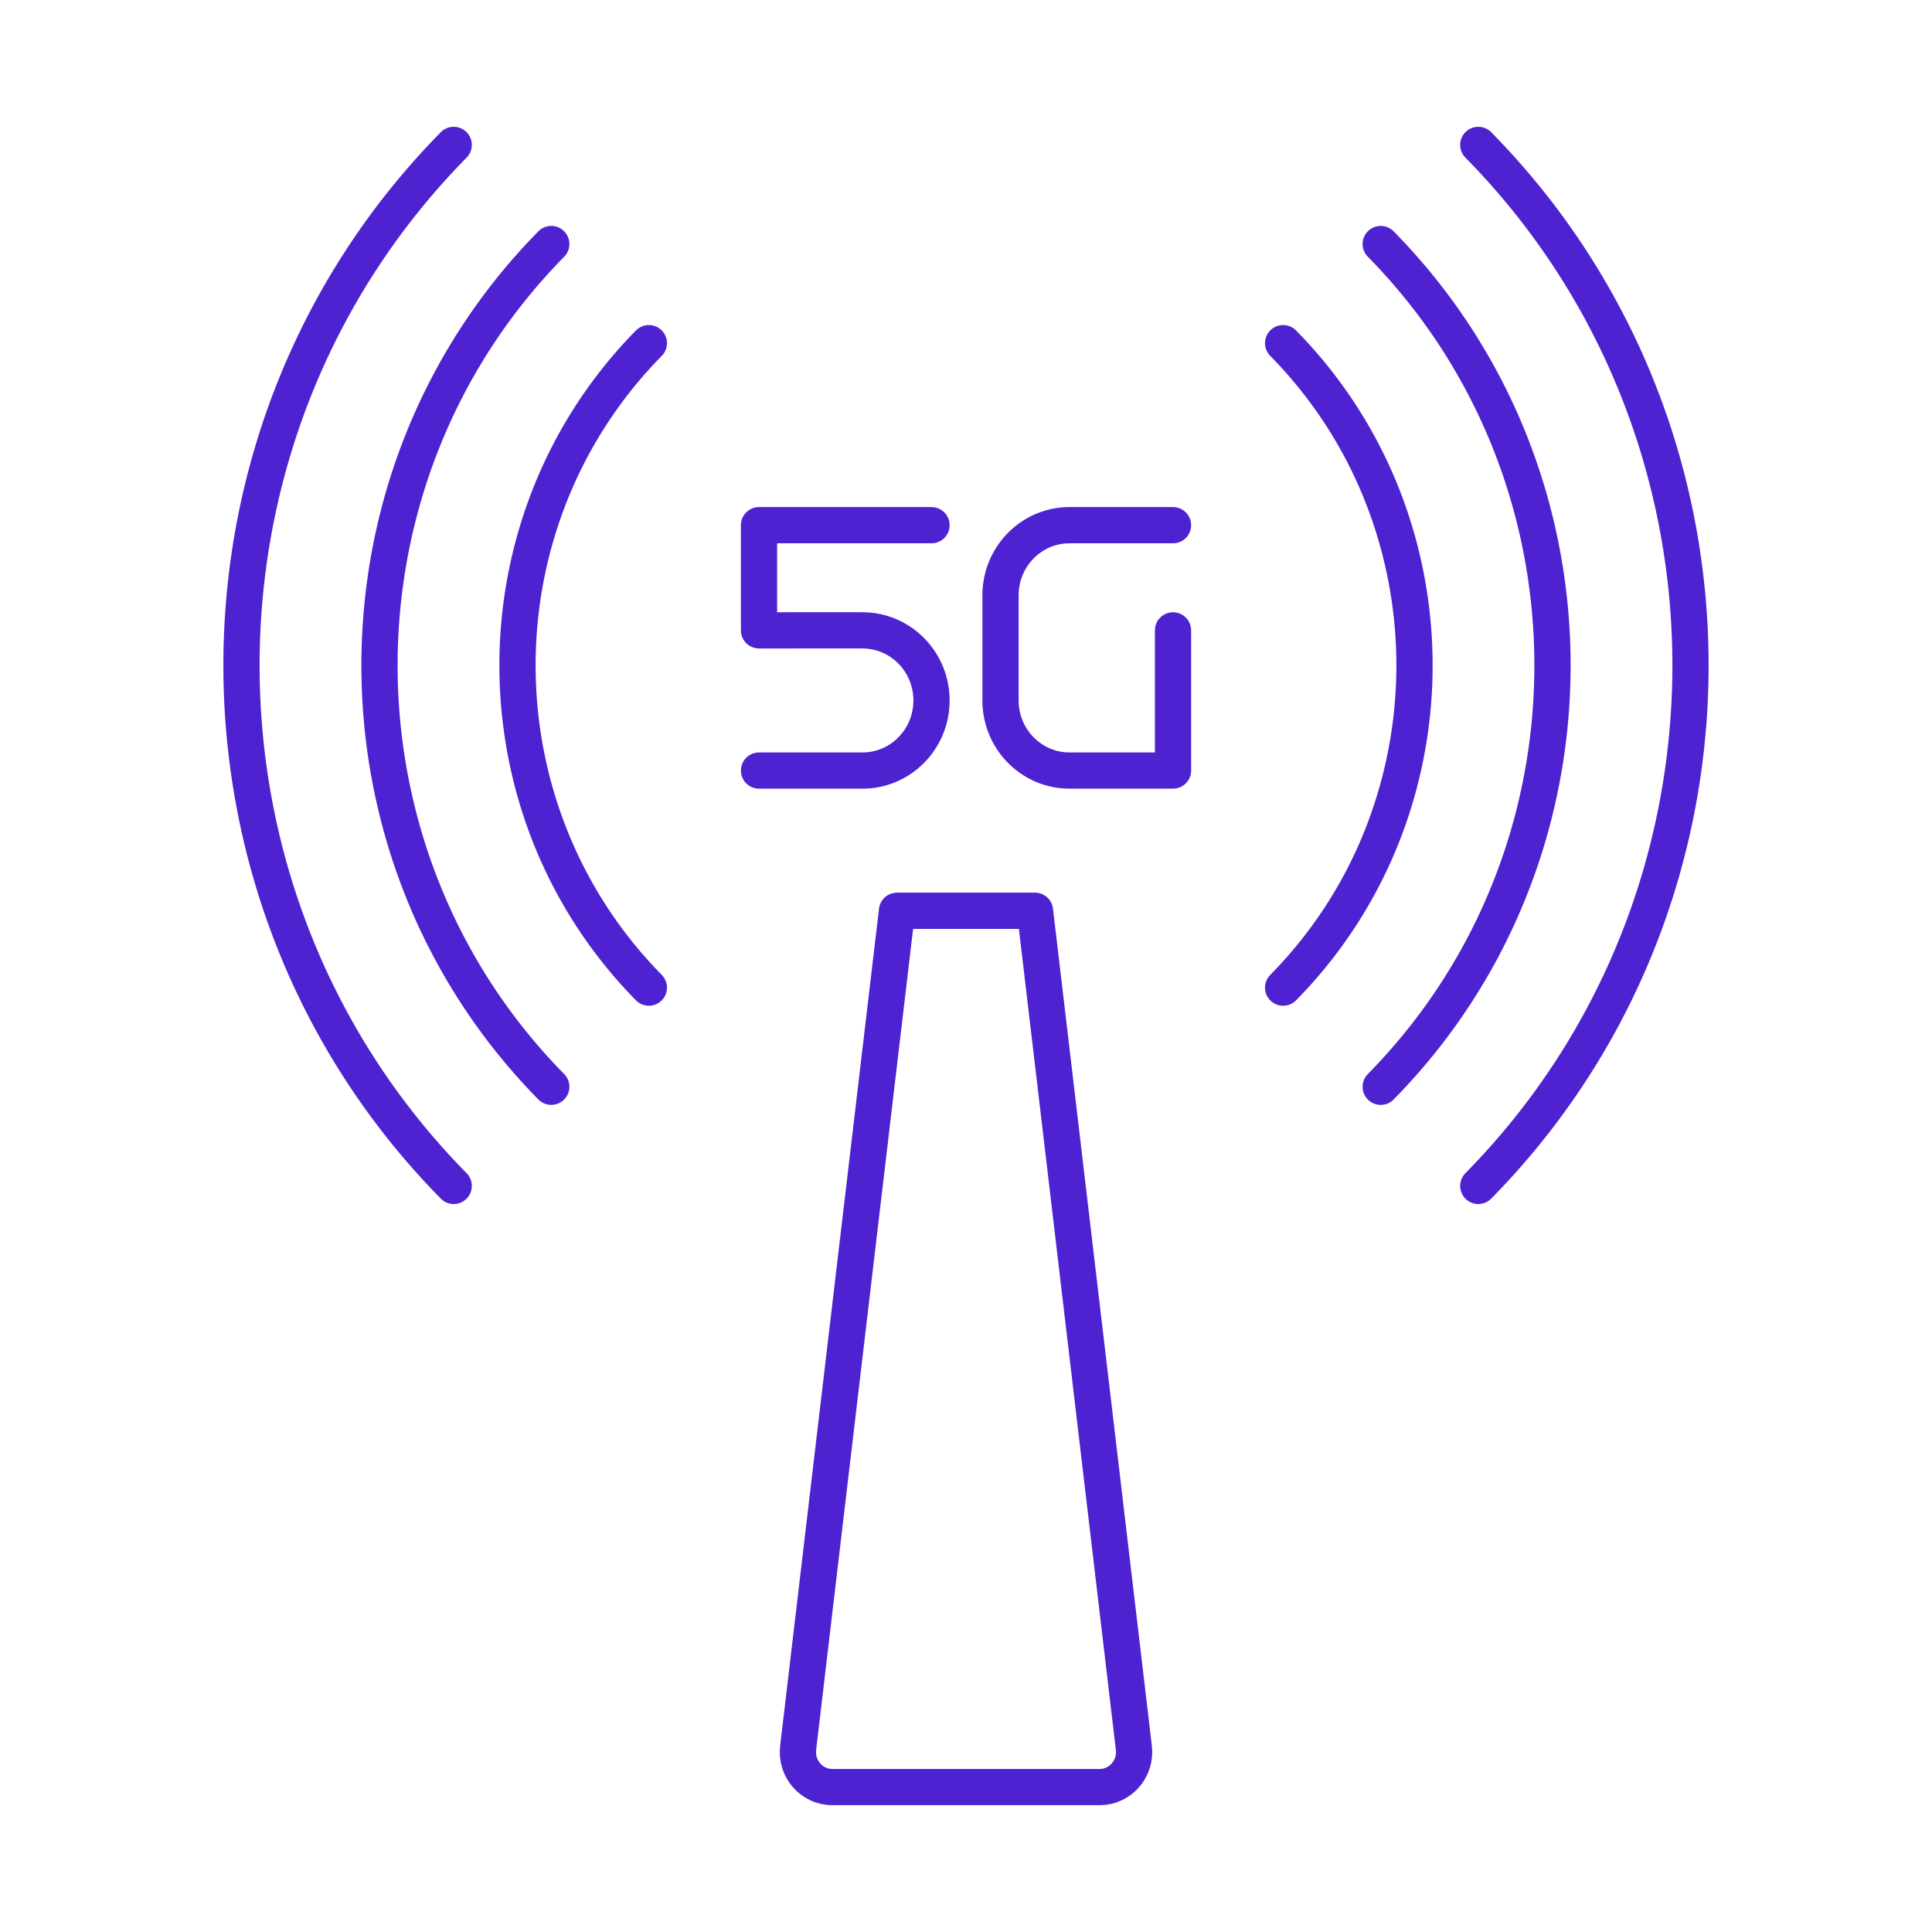 <svg xmlns="http://www.w3.org/2000/svg" width="80" height="80" fill="none"><path stroke="#4E22D0" stroke-linecap="round" stroke-linejoin="round" stroke-width="1.5" d="M61.214 39.578c4.096-7.45 4.096-16.6 0-24.05M61.213 6c11.716 11.904 11.716 31.203 0 43.106M18.787 15.527c-4.097 7.45-4.097 16.601 0 24.052m0 9.527C7.07 37.202 7.07 17.903 18.787 6m38.386 4.105c9.483 9.637 9.483 25.26 0 34.896m0-10.253a19.211 19.211 0 000-14.389m-34.346-.003a19.215 19.215 0 000 14.394m0 10.25c-9.484-9.636-9.484-25.258 0-34.895m30.305 4.105c7.253 7.37 7.253 19.317 0 26.686m-26.264-.001c-7.252-7.369-7.252-19.316 0-26.685"/><path stroke="#4E22D0" stroke-linecap="round" stroke-linejoin="round" stroke-width="1.5" d="M42.857 37.713l4.094 34.663c.102.863-.563 1.624-1.418 1.624H34.467c-.856 0-1.52-.76-1.418-1.624l4.094-34.663h5.714z" clip-rule="evenodd"/><path stroke="#4E22D0" stroke-linecap="round" stroke-linejoin="round" stroke-width="1.5" d="M35.51 26.1l.205.002c1.577 0 2.857 1.3 2.857 2.902 0 1.604-1.28 2.903-2.858 2.903H31.43m4.08-5.807l-4.081.002v-4.355h7.143m10 4.355v5.805h-4.286c-1.578 0-2.857-1.3-2.857-2.903V24.65c0-1.603 1.279-2.903 2.857-2.903h4.286"/></svg>